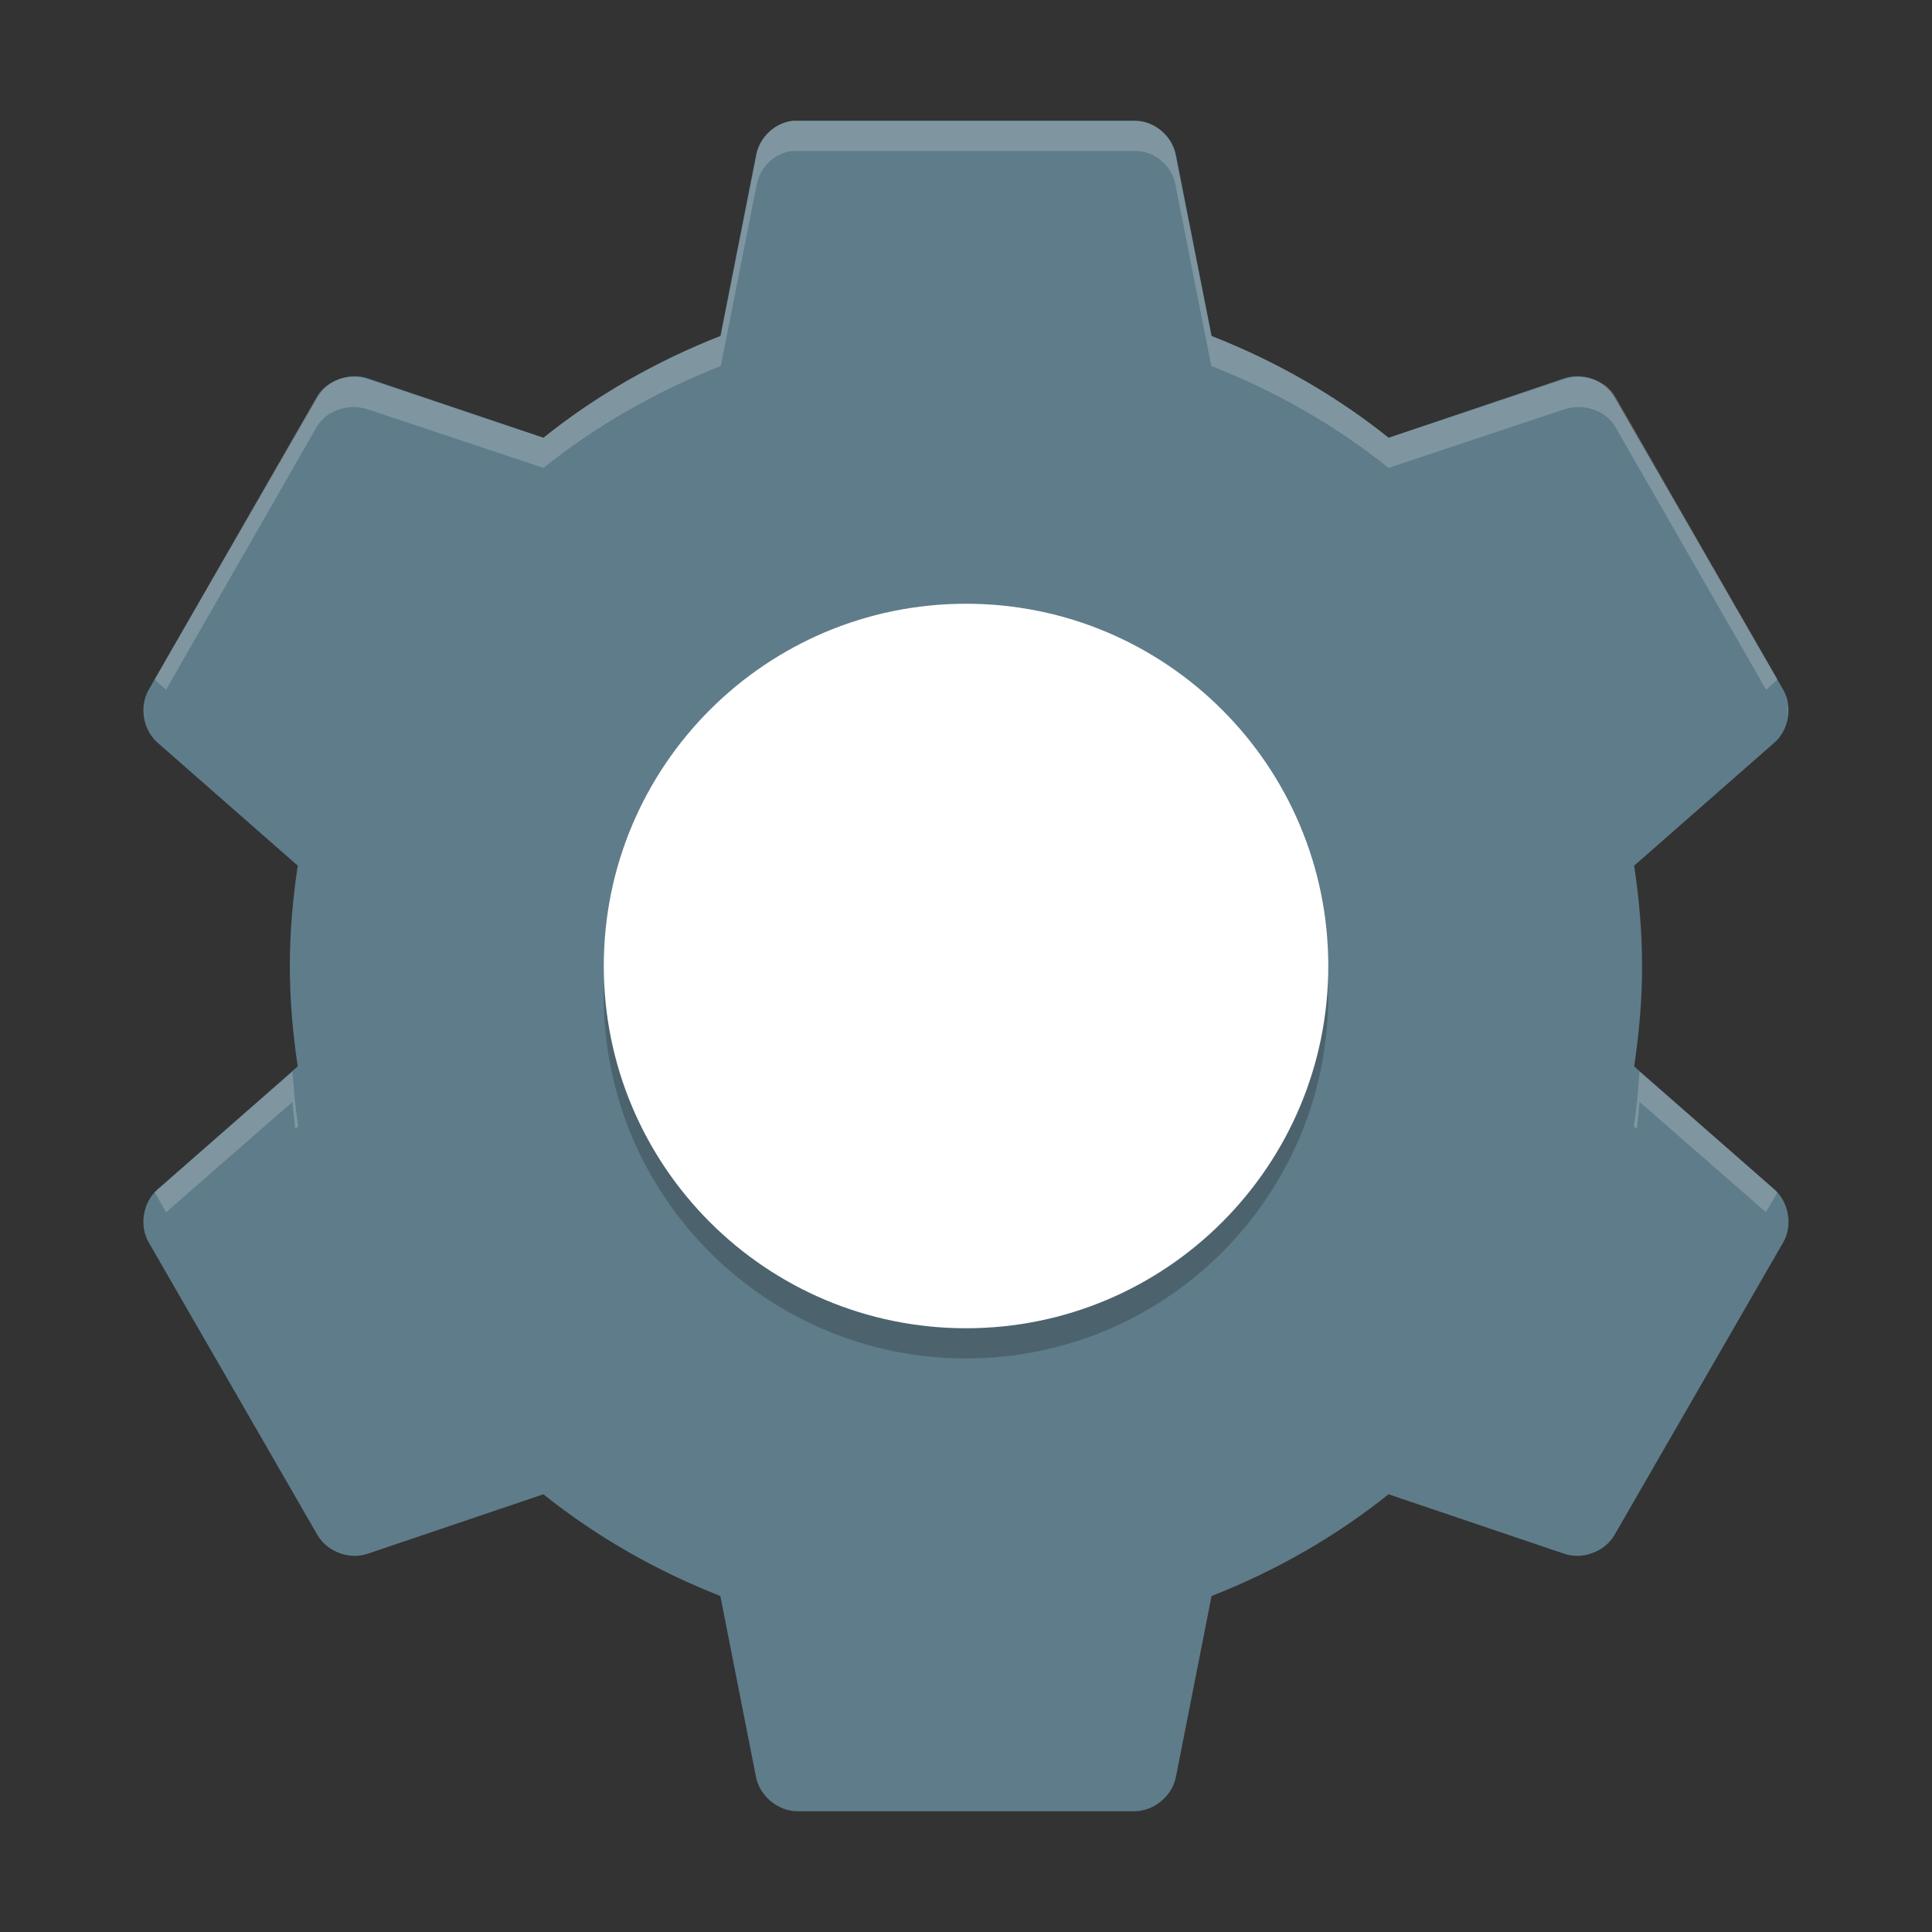 <?xml version="1.0" encoding="UTF-8" standalone="no"?>
<svg xmlns="http://www.w3.org/2000/svg" height="64" width="64" version="1">
 <rect width="100%" height="100%" fill="#333333" stroke="none"/>
 <path style="fill:#5f7c8a;enable-background:new" d="m 26.269,4.002 c -0.594,0.065 -1.116,0.55 -1.225,1.137 l -1.181,5.993 c -2.121,0.829 -4.113,1.969 -5.862,3.369 l -5.818,-1.969 c -0.604,-0.208 -1.338,0.062 -1.662,0.612 L 4.92,22.858 c -0.315,0.559 -0.18,1.332 0.306,1.75 l 4.637,4.068 c -0.163,1.091 -0.262,2.189 -0.262,3.325 0,1.136 0.099,2.234 0.262,3.325 l -4.637,4.069 c -0.486,0.418 -0.622,1.191 -0.306,1.75 l 5.6,9.712 c 0.325,0.551 1.058,0.821 1.662,0.612 l 5.818,-1.969 c 1.749,1.4 3.742,2.539 5.862,3.369 l 1.181,5.993 c 0.12,0.627 0.718,1.129 1.356,1.137 l 11.199,0 c 0.639,-0.008 1.236,-0.51 1.356,-1.137 l 1.181,-5.993 c 2.121,-0.829 4.113,-1.969 5.862,-3.369 l 5.818,1.969 c 0.604,0.208 1.338,-0.062 1.662,-0.612 l 5.6,-9.712 c 0.315,-0.559 0.18,-1.332 -0.306,-1.75 l -4.637,-4.069 c 0.163,-1.091 0.262,-2.188 0.262,-3.325 0,-1.136 -0.099,-2.234 -0.262,-3.325 l 4.637,-4.068 c 0.486,-0.418 0.622,-1.191 0.306,-1.75 l -5.6,-9.712 C 53.155,12.595 52.422,12.325 51.818,12.533 L 45.999,14.502 C 44.249,13.101 42.257,11.962 40.138,11.132 L 38.956,5.139 C 38.837,4.511 38.239,4.01 37.6,4.001 l -11.199,0 c -0.044,-0.001 -0.088,-0.001 -0.131,0 z"/>
 <path style="opacity:0.2;enable-background:new" d="m 32,21 c 6.627,0 12,5.373 12,12 C 44,39.627 38.627,45 32,45 25.373,45 20,39.627 20,33 20,26.373 25.373,21 32,21 Z"/>
 <path style="fill:#ffffff;enable-background:new" d="m 32.001,20 c 6.627,0 12,5.373 12,12 0,6.627 -5.373,12 -12,12 -6.627,0 -12,-5.373 -12,-12 0,-6.627 5.373,-12 12,-12 z"/>
 <path style="opacity:0.2;fill:#ffffff;enable-background:new" d="M 26.252 4 C 25.658 4.065 25.173 4.538 25.064 5.125 L 23.877 11.125 C 21.756 11.954 19.751 13.1 18.002 14.5 L 12.189 12.562 C 11.585 12.354 10.827 12.575 10.502 13.125 L 5.127 22.5 C 5.165 22.543 5.208 22.587 5.252 22.625 L 5.5 22.848 L 10.502 14.125 C 10.827 13.575 11.585 13.354 12.189 13.562 L 18.002 15.5 C 19.751 14.1 21.756 12.954 23.877 12.125 L 25.064 6.125 C 25.173 5.538 25.658 5.065 26.252 5 C 26.296 4.999 26.333 4.999 26.377 5 L 37.627 5 C 38.266 5.009 38.82 5.498 38.939 6.125 L 40.127 12.125 C 42.248 12.954 44.253 14.1 46.002 15.5 L 51.814 13.562 C 52.419 13.354 53.177 13.574 53.502 14.125 L 58.504 22.848 L 58.752 22.625 C 58.796 22.587 58.839 22.543 58.877 22.5 L 53.502 13.125 C 53.177 12.574 52.419 12.354 51.814 12.562 L 46.002 14.5 C 44.253 13.1 42.248 11.954 40.127 11.125 L 38.939 5.125 C 38.82 4.498 38.266 4.009 37.627 4 L 26.377 4 C 26.333 3.999 26.296 3.999 26.252 4 z M 4.812 23.312 C 4.779 23.498 4.774 23.627 4.812 23.812 C 4.784 23.655 4.789 23.47 4.812 23.312 z M 59.189 23.312 C 59.213 23.47 59.218 23.655 59.189 23.812 C 59.228 23.627 59.223 23.498 59.189 23.312 z M 9.689 35.5 L 5.252 39.375 C 5.208 39.413 5.165 39.457 5.127 39.5 L 5.502 40.156 L 9.689 36.5 C 9.712 36.804 9.752 37.098 9.781 37.395 L 9.877 37.312 C 9.786 36.707 9.735 36.116 9.689 35.5 z M 54.312 35.5 C 54.267 36.116 54.216 36.707 54.125 37.312 L 54.221 37.395 C 54.25 37.098 54.29 36.804 54.312 36.5 L 58.5 40.156 L 58.875 39.5 C 58.837 39.457 58.794 39.413 58.75 39.375 L 54.312 35.5 z"/>
</svg>
